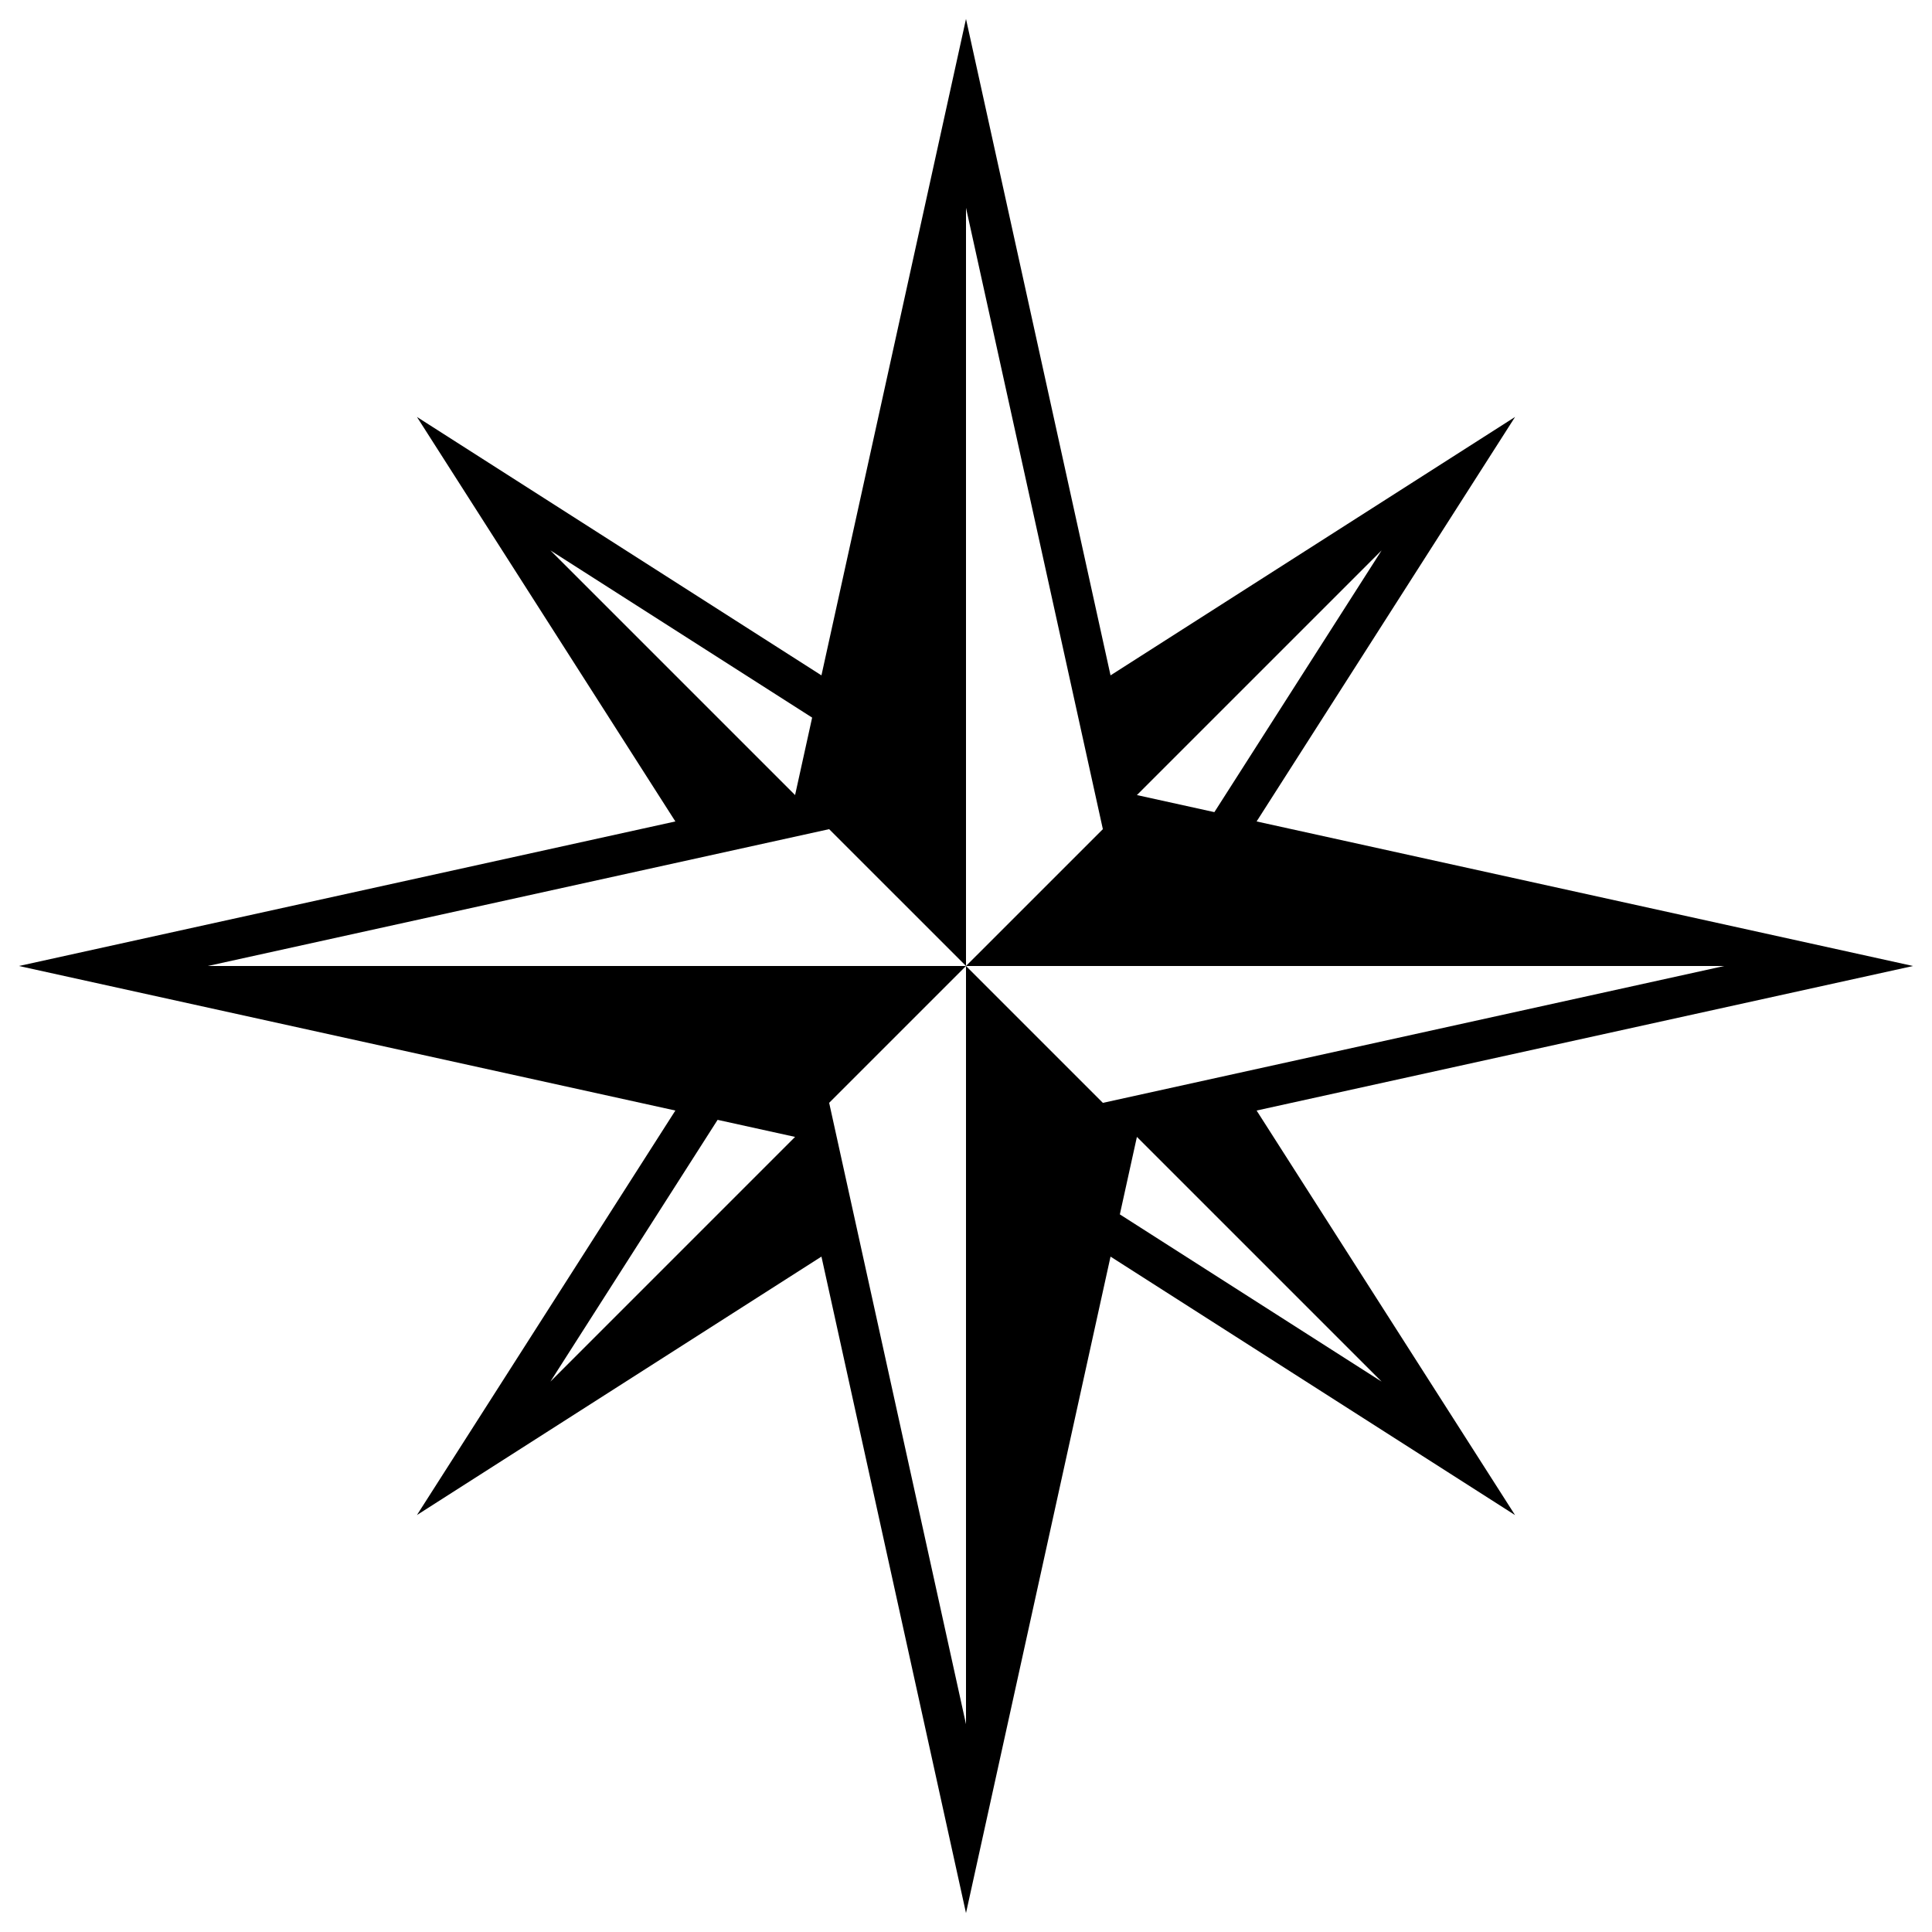 <?xml version="1.0" encoding="iso-8859-1"?>
<!-- Generator: Adobe Illustrator 15.0.0, SVG Export Plug-In . SVG Version: 6.00 Build 0)  -->
<!DOCTYPE svg PUBLIC "-//W3C//DTD SVG 1.1//EN" "http://www.w3.org/Graphics/SVG/1.1/DTD/svg11.dtd">
<svg version="1.1" id="Layer_1" xmlns="http://www.w3.org/2000/svg" xmlns:xlink="http://www.w3.org/1999/xlink" x="0px" y="0px"
	 width="100px" height="100px" viewBox="0 0 100 100" style="enable-background:new 0 0 100 100;" xml:space="preserve">
<path d="M99.02,50l-33.978-7.482L78.42,21.581L57.481,34.957L50,0.98l-7.482,33.977L21.581,21.581l13.376,20.937L0.98,50
	l33.977,7.481L21.581,78.418l20.937-13.377L50,99.02l7.481-33.978L78.418,78.42L65.042,57.481L99.02,50L99.02,50z M71.512,28.488
	L71.512,28.488l-8.656,13.548l-4.01-0.883L71.512,28.488L71.512,28.488z M28.487,28.487l13.549,8.656l-0.883,4.01L28.487,28.487
	L28.487,28.487z M28.488,71.512l8.655-13.549l4.01,0.883L28.488,71.512L28.488,71.512z M57.084,57.084L57.084,57.084L50,50v39.244
	l-7.083-32.162L50,50H10.756l32.161-7.083L50,50V10.756l7.084,32.161L50,50h39.244 M71.513,71.513l-13.55-8.657l0.883-4.01
	L71.513,71.513L71.513,71.513z"/>
</svg>
